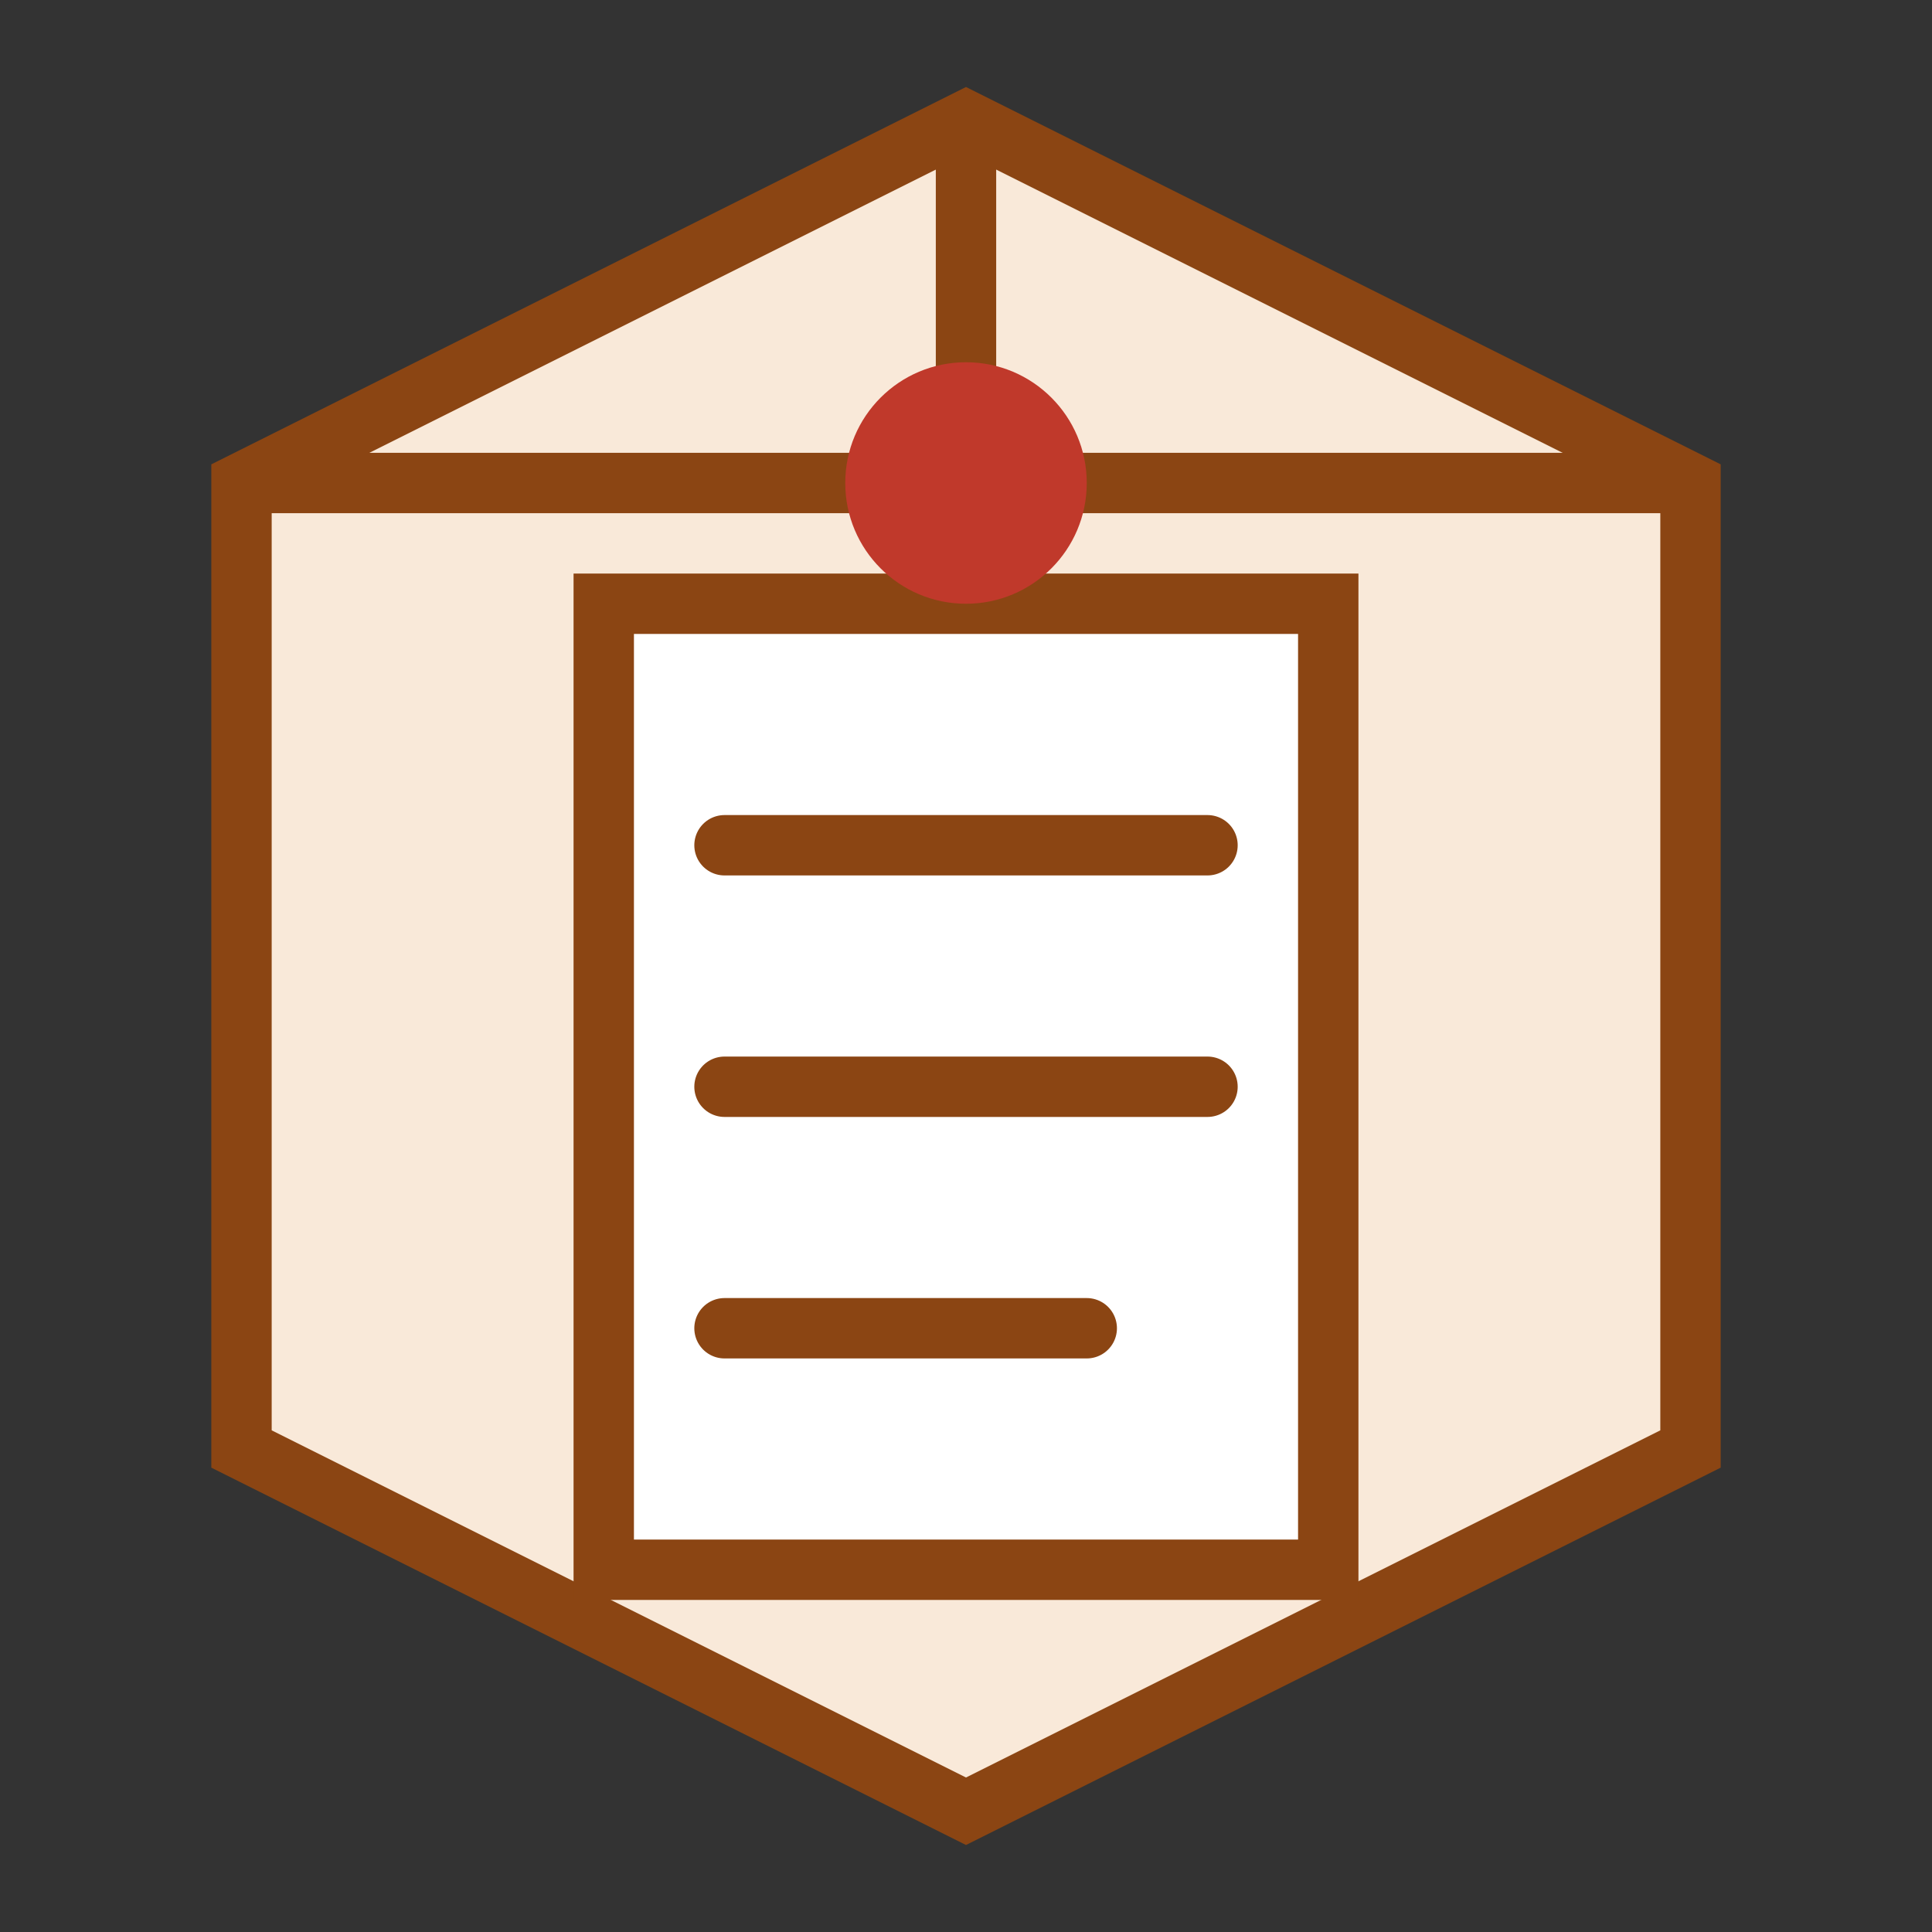 <svg xmlns="http://www.w3.org/2000/svg" viewBox="0 0 64 64" width="64" height="64">
  <rect x="0" y="0" width="64" height="64" fill="#333333" stroke="none"/>
  <path d="M32 4 L56 16 L56 48 L32 60 L8 48 L8 16 Z" fill="#f9e9d9" stroke="#8b4513" stroke-width="2"/>
  <rect x="20" y="20" width="24" height="32" fill="#fff" stroke="#8b4513" stroke-width="2"/>
  <path d="M24 28 L40 28 M24 36 L40 36 M24 44 L36 44" stroke="#8b4513" stroke-width="2" stroke-linecap="round"/>
  <path d="M32 4 L32 16 M8 16 L56 16" stroke="#8b4513" stroke-width="2"/>
  <circle cx="32" cy="16" r="4" fill="#c0392b"/>
</svg>
